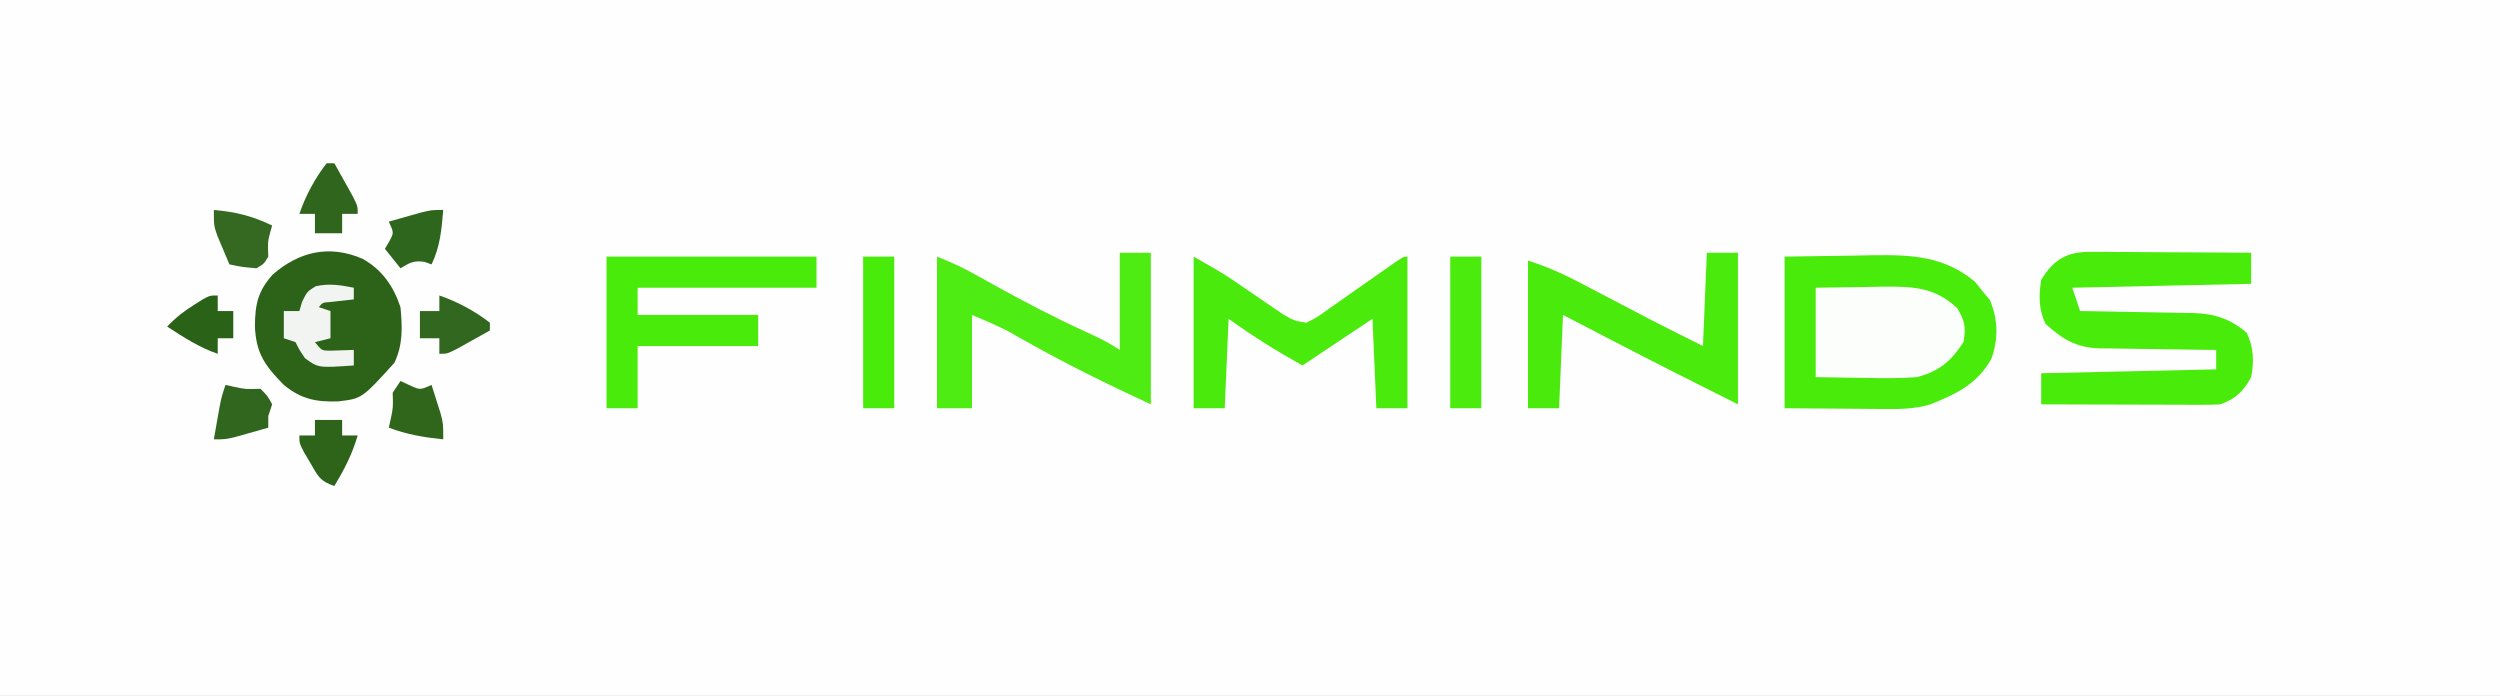 <?xml version="1.0" encoding="UTF-8"?>
<svg version="1.1" xmlns="http://www.w3.org/2000/svg" width="643" height="179">
<rect width="100%" height="100%" fill="#333333" stroke="none"/>
<path d="M0 0 C212.19 0 424.38 0 643 0 C643 59.07 643 118.14 643 179 C430.81 179 218.62 179 0 179 C0 119.93 0 60.86 0 0 Z " fill="#FEFEFE" transform="translate(0,0)"/>
<path d="M0 0 C8.601 -0.124 8.601 -0.124 17.375 -0.25 C19.163 -0.286 20.952 -0.323 22.794 -0.36 C32.684 -0.478 40.995 -0.153 48.938 6.438 C49.958 7.706 49.958 7.706 51 9 C51.598 9.722 52.196 10.444 52.812 11.188 C54.905 16.144 55.019 21.165 53.191 26.25 C49.623 32.769 44.037 35.398 37.353 38.051 C33.496 39.143 29.945 39.253 25.977 39.195 C25.314 39.193 24.652 39.191 23.969 39.189 C21.521 39.179 19.073 39.151 16.625 39.125 C8.396 39.063 8.396 39.063 0 39 C0 26.13 0 13.26 0 0 Z " fill="#49EB0B" transform="translate(459,66)"/>
<path d="M0 0 C0.921 0 1.841 0 2.79 0 C4.268 0.016 4.268 0.016 5.776 0.032 C7.299 0.036 7.299 0.036 8.853 0.04 C12.093 0.052 15.333 0.077 18.573 0.102 C20.771 0.112 22.969 0.121 25.167 0.129 C30.553 0.151 35.938 0.185 41.323 0.227 C41.323 2.867 41.323 5.507 41.323 8.227 C26.143 8.557 10.963 8.887 -4.677 9.227 C-4.017 11.207 -3.357 13.187 -2.677 15.227 C-1.134 15.249 -1.134 15.249 0.441 15.271 C4.277 15.329 8.112 15.407 11.947 15.49 C13.604 15.523 15.26 15.551 16.917 15.573 C19.305 15.607 21.693 15.66 24.081 15.715 C24.816 15.722 25.55 15.728 26.307 15.735 C31.881 15.892 35.965 17.183 40.198 20.852 C41.982 24.619 42.092 28.149 41.323 32.227 C39.39 35.798 37.24 37.922 33.323 39.227 C31.804 39.314 30.282 39.345 28.76 39.341 C27.839 39.341 26.919 39.34 25.97 39.34 C24.979 39.335 23.989 39.33 22.968 39.325 C21.951 39.323 20.934 39.322 19.887 39.32 C16.636 39.315 13.386 39.302 10.136 39.29 C7.933 39.285 5.731 39.28 3.528 39.276 C-1.873 39.265 -7.275 39.248 -12.677 39.227 C-12.677 36.587 -12.677 33.947 -12.677 31.227 C9.598 30.732 9.598 30.732 32.323 30.227 C32.323 28.577 32.323 26.927 32.323 25.227 C31.264 25.218 30.205 25.208 29.114 25.199 C25.166 25.159 21.219 25.093 17.272 25.02 C15.567 24.991 13.862 24.97 12.157 24.956 C9.699 24.935 7.242 24.888 4.784 24.836 C4.028 24.835 3.271 24.834 2.492 24.833 C-3.553 24.667 -7.03 22.609 -11.552 18.54 C-13.353 14.836 -13.332 11.257 -12.677 7.227 C-9.544 1.968 -6.044 -0.033 0 0 Z " fill="#48EB0A" transform="translate(537.677,64.773)"/>
<path d="M0 0 C5.045 2.819 7.946 7.026 9.75 12.438 C10.244 17.596 10.422 22.012 8.188 26.75 C-0.16 35.954 -0.16 35.954 -6.266 36.676 C-11.951 36.865 -15.81 36.093 -20.25 32.438 C-25.086 27.536 -27.419 24.313 -27.688 17.312 C-27.631 11.637 -26.901 8.258 -23.082 4.027 C-16.248 -1.903 -8.455 -3.671 0 0 Z " fill="#2C6319" transform="translate(93.25,66.562)"/>
<path d="M0 0 C2.64 0 5.28 0 8 0 C8 12.87 8 25.74 8 39 C-2.982 33.925 -13.705 28.675 -24.235 22.719 C-25.019 22.278 -25.802 21.837 -26.609 21.383 C-27.29 20.995 -27.97 20.607 -28.671 20.208 C-31.699 18.637 -34.864 17.344 -38 16 C-38 23.92 -38 31.84 -38 40 C-40.97 40 -43.94 40 -47 40 C-47 27.13 -47 14.26 -47 1 C-43.511 2.396 -40.53 3.727 -37.297 5.539 C-36.407 6.034 -35.516 6.528 -34.599 7.038 C-33.659 7.561 -32.719 8.085 -31.75 8.625 C-24.016 12.898 -16.237 16.933 -8.192 20.588 C-5.288 21.909 -2.664 23.224 0 25 C0 16.75 0 8.5 0 0 Z " fill="#4EEC12" transform="translate(288,65)"/>
<path d="M0 0 C7.846 4.483 7.846 4.483 11.48 6.98 C12.252 7.504 13.023 8.028 13.818 8.568 C15.411 9.657 17.002 10.748 18.592 11.842 C19.359 12.362 20.127 12.882 20.918 13.418 C21.607 13.89 22.295 14.362 23.005 14.848 C25.83 16.485 25.83 16.485 29 17 C31.868 15.555 31.868 15.555 34.824 13.379 C35.371 13 35.918 12.621 36.481 12.231 C38.225 11.02 39.956 9.792 41.688 8.562 C43.432 7.34 45.178 6.122 46.926 4.905 C48.506 3.801 50.081 2.689 51.655 1.576 C54 0 54 0 55 0 C55 12.87 55 25.74 55 39 C52.36 39 49.72 39 47 39 C46.67 31.41 46.34 23.82 46 16 C40.06 19.96 34.12 23.92 28 28 C21.175 24.208 15.271 20.505 9 16 C8.67 23.59 8.34 31.18 8 39 C5.36 39 2.72 39 0 39 C0 26.13 0 13.26 0 0 Z " fill="#4AEB0C" transform="translate(307,66)"/>
<path d="M0 0 C2.64 0 5.28 0 8 0 C8 12.87 8 25.74 8 39 C-2.538 33.731 -13.045 28.427 -23.5 23 C-24.824 22.314 -26.148 21.627 -27.473 20.941 C-30.649 19.296 -33.825 17.648 -37 16 C-37.33 23.92 -37.66 31.84 -38 40 C-40.64 40 -43.28 40 -46 40 C-46 27.46 -46 14.92 -46 2 C-41.4 3.533 -37.664 5.08 -33.422 7.301 C-32.81 7.619 -32.199 7.937 -31.569 8.265 C-29.627 9.277 -27.688 10.294 -25.75 11.312 C-23.825 12.319 -21.9 13.323 -19.974 14.328 C-18.216 15.245 -16.459 16.166 -14.702 17.087 C-10.157 19.435 -5.576 21.712 -1 24 C-0.67 16.08 -0.34 8.16 0 0 Z " fill="#4AEB0C" transform="translate(439,65)"/>
<path d="M0 0 C17.82 0 35.64 0 54 0 C54 2.64 54 5.28 54 8 C38.82 8 23.64 8 8 8 C8 10.31 8 12.62 8 15 C18.23 15 28.46 15 39 15 C39 17.64 39 20.28 39 23 C28.77 23 18.54 23 8 23 C8 28.28 8 33.56 8 39 C5.36 39 2.72 39 0 39 C0 26.13 0 13.26 0 0 Z " fill="#48EB0A" transform="translate(156,66)"/>
<path d="M0 0 C4.355 -0.081 8.708 -0.141 13.062 -0.188 C14.292 -0.213 15.521 -0.238 16.787 -0.264 C24.669 -0.327 30.488 -0.332 36.438 5.312 C38.372 8.639 38.696 10.21 38 14 C34.863 18.849 31.712 21.553 26 23 C21.513 23.353 17.06 23.283 12.562 23.188 C11.354 23.174 10.146 23.16 8.9 23.146 C5.933 23.111 2.967 23.058 0 23 C0 15.41 0 7.82 0 0 Z " fill="#FCFEFB" transform="translate(467,74)"/>
<path d="M0 0 C2.64 0 5.28 0 8 0 C8 12.87 8 25.74 8 39 C5.36 39 2.72 39 0 39 C0 26.13 0 13.26 0 0 Z " fill="#4BEB0E" transform="translate(373,66)"/>
<path d="M0 0 C2.64 0 5.28 0 8 0 C8 12.87 8 25.74 8 39 C5.36 39 2.72 39 0 39 C0 26.13 0 13.26 0 0 Z " fill="#48EB0A" transform="translate(222,66)"/>
<path d="M0 0 C0 0.99 0 1.98 0 3 C-2.051 3.228 -4.102 3.456 -6.152 3.684 C-8.011 3.819 -8.011 3.819 -9 5 C-8.01 5.33 -7.02 5.66 -6 6 C-6 8.31 -6 10.62 -6 13 C-7.32 13.33 -8.64 13.66 -10 14 C-8.239 16.183 -8.239 16.183 -6.055 16.195 C-3.027 16.098 -3.027 16.098 0 16 C0 17.32 0 18.64 0 20 C-9.142 20.628 -9.142 20.628 -12.562 18.125 C-14 16 -14 16 -15 14 C-15.99 13.67 -16.98 13.34 -18 13 C-18 10.667 -18 8.333 -18 6 C-16.68 6 -15.36 6 -14 6 C-13.773 5.216 -13.546 4.433 -13.312 3.625 C-12 1 -12 1 -9.812 -0.375 C-6.295 -1.157 -3.512 -0.689 0 0 Z " fill="#F1F4F0" transform="translate(91,74)"/>
<path d="M0 0 C5.661 0.497 9.877 1.545 15 4 C14.835 4.577 14.67 5.155 14.5 5.75 C13.855 8.267 13.855 8.267 14 12 C12.938 13.812 12.938 13.812 11 15 C7.312 14.688 7.312 14.688 4 14 C3.325 12.42 2.66 10.836 2 9.25 C1.629 8.368 1.258 7.487 0.875 6.578 C0 4 0 4 0 0 Z " fill="#356922" transform="translate(55,54)"/>
<path d="M0 0 C4.669 1.605 9.093 3.975 13 7 C13 7.66 13 8.32 13 9 C11.211 10.005 9.419 11.004 7.625 12 C6.627 12.557 5.63 13.114 4.602 13.688 C2 15 2 15 0 15 C0 13.68 0 12.36 0 11 C-1.65 11 -3.3 11 -5 11 C-5 8.69 -5 6.38 -5 4 C-3.35 4 -1.7 4 0 4 C0 2.68 0 1.36 0 0 Z " fill="#32671F" transform="translate(113,76)"/>
<path d="M0 0 C-0.412 4.971 -0.796 9.445 -3 14 C-3.578 13.794 -4.155 13.588 -4.75 13.375 C-7.52 12.913 -8.646 13.571 -11 15 C-12.32 13.35 -13.64 11.7 -15 10 C-14.474 9.103 -14.474 9.103 -13.938 8.188 C-12.667 5.892 -12.667 5.892 -14 3 C-12.231 2.495 -10.459 1.996 -8.688 1.5 C-7.701 1.222 -6.715 0.943 -5.699 0.656 C-3 0 -3 0 0 0 Z " fill="#2F661D" transform="translate(114,54)"/>
<path d="M0 0 C0.66 0 1.32 0 2 0 C3.005 1.789 4.004 3.581 5 5.375 C5.835 6.872 5.835 6.872 6.688 8.398 C8 11 8 11 8 13 C6.68 13 5.36 13 4 13 C4 14.65 4 16.3 4 18 C1.69 18 -0.62 18 -3 18 C-3 16.35 -3 14.7 -3 13 C-4.32 13 -5.64 13 -7 13 C-5.395 8.331 -3.025 3.907 0 0 Z " fill="#2F651C" transform="translate(84,42)"/>
<path d="M0 0 C0.763 0.351 1.526 0.701 2.312 1.062 C5.048 2.324 5.048 2.324 8 1 C8.507 2.581 9.005 4.165 9.5 5.75 C9.778 6.632 10.057 7.513 10.344 8.422 C11 11 11 11 11 15 C6.031 14.486 1.71 13.766 -3 12 C-2.835 11.258 -2.67 10.515 -2.5 9.75 C-1.881 6.81 -1.881 6.81 -2 3 C-1.34 2.01 -0.68 1.02 0 0 Z " fill="#2F661C" transform="translate(103,98)"/>
<path d="M0 0 C2.31 0 4.62 0 7 0 C7 1.32 7 2.64 7 4 C8.32 4 9.64 4 11 4 C9.587 8.827 7.57 12.716 5 17 C1.214 15.738 0.782 14.451 -1.188 11.062 C-1.717 10.167 -2.247 9.271 -2.793 8.348 C-4 6 -4 6 -4 4 C-2.68 4 -1.36 4 0 4 C0 2.68 0 1.36 0 0 Z " fill="#2D641A" transform="translate(81,108)"/>
<path d="M0 0 C1.114 0.247 1.114 0.247 2.25 0.5 C5.19 1.119 5.19 1.119 9 1 C10.812 2.812 10.812 2.812 12 5 C11.67 5.99 11.34 6.98 11 8 C11 8.99 11 9.98 11 11 C9.231 11.505 7.459 12.004 5.688 12.5 C4.701 12.778 3.715 13.057 2.699 13.344 C0 14 0 14 -3 14 C-2.69 12.229 -2.377 10.458 -2.062 8.688 C-1.888 7.701 -1.714 6.715 -1.535 5.699 C-1 3 -1 3 0 0 Z " fill="#30661D" transform="translate(58,99)"/>
<path d="M0 0 C0 1.32 0 2.64 0 4 C1.32 4 2.64 4 4 4 C4 6.31 4 8.62 4 11 C2.68 11 1.36 11 0 11 C0 12.32 0 13.64 0 15 C-4.776 13.358 -8.794 10.735 -13 8 C-10.837 5.688 -8.624 3.984 -5.938 2.312 C-5.245 1.876 -4.553 1.439 -3.84 0.988 C-2 0 -2 0 0 0 Z " fill="#2A6217" transform="translate(56,76)"/>
</svg>
